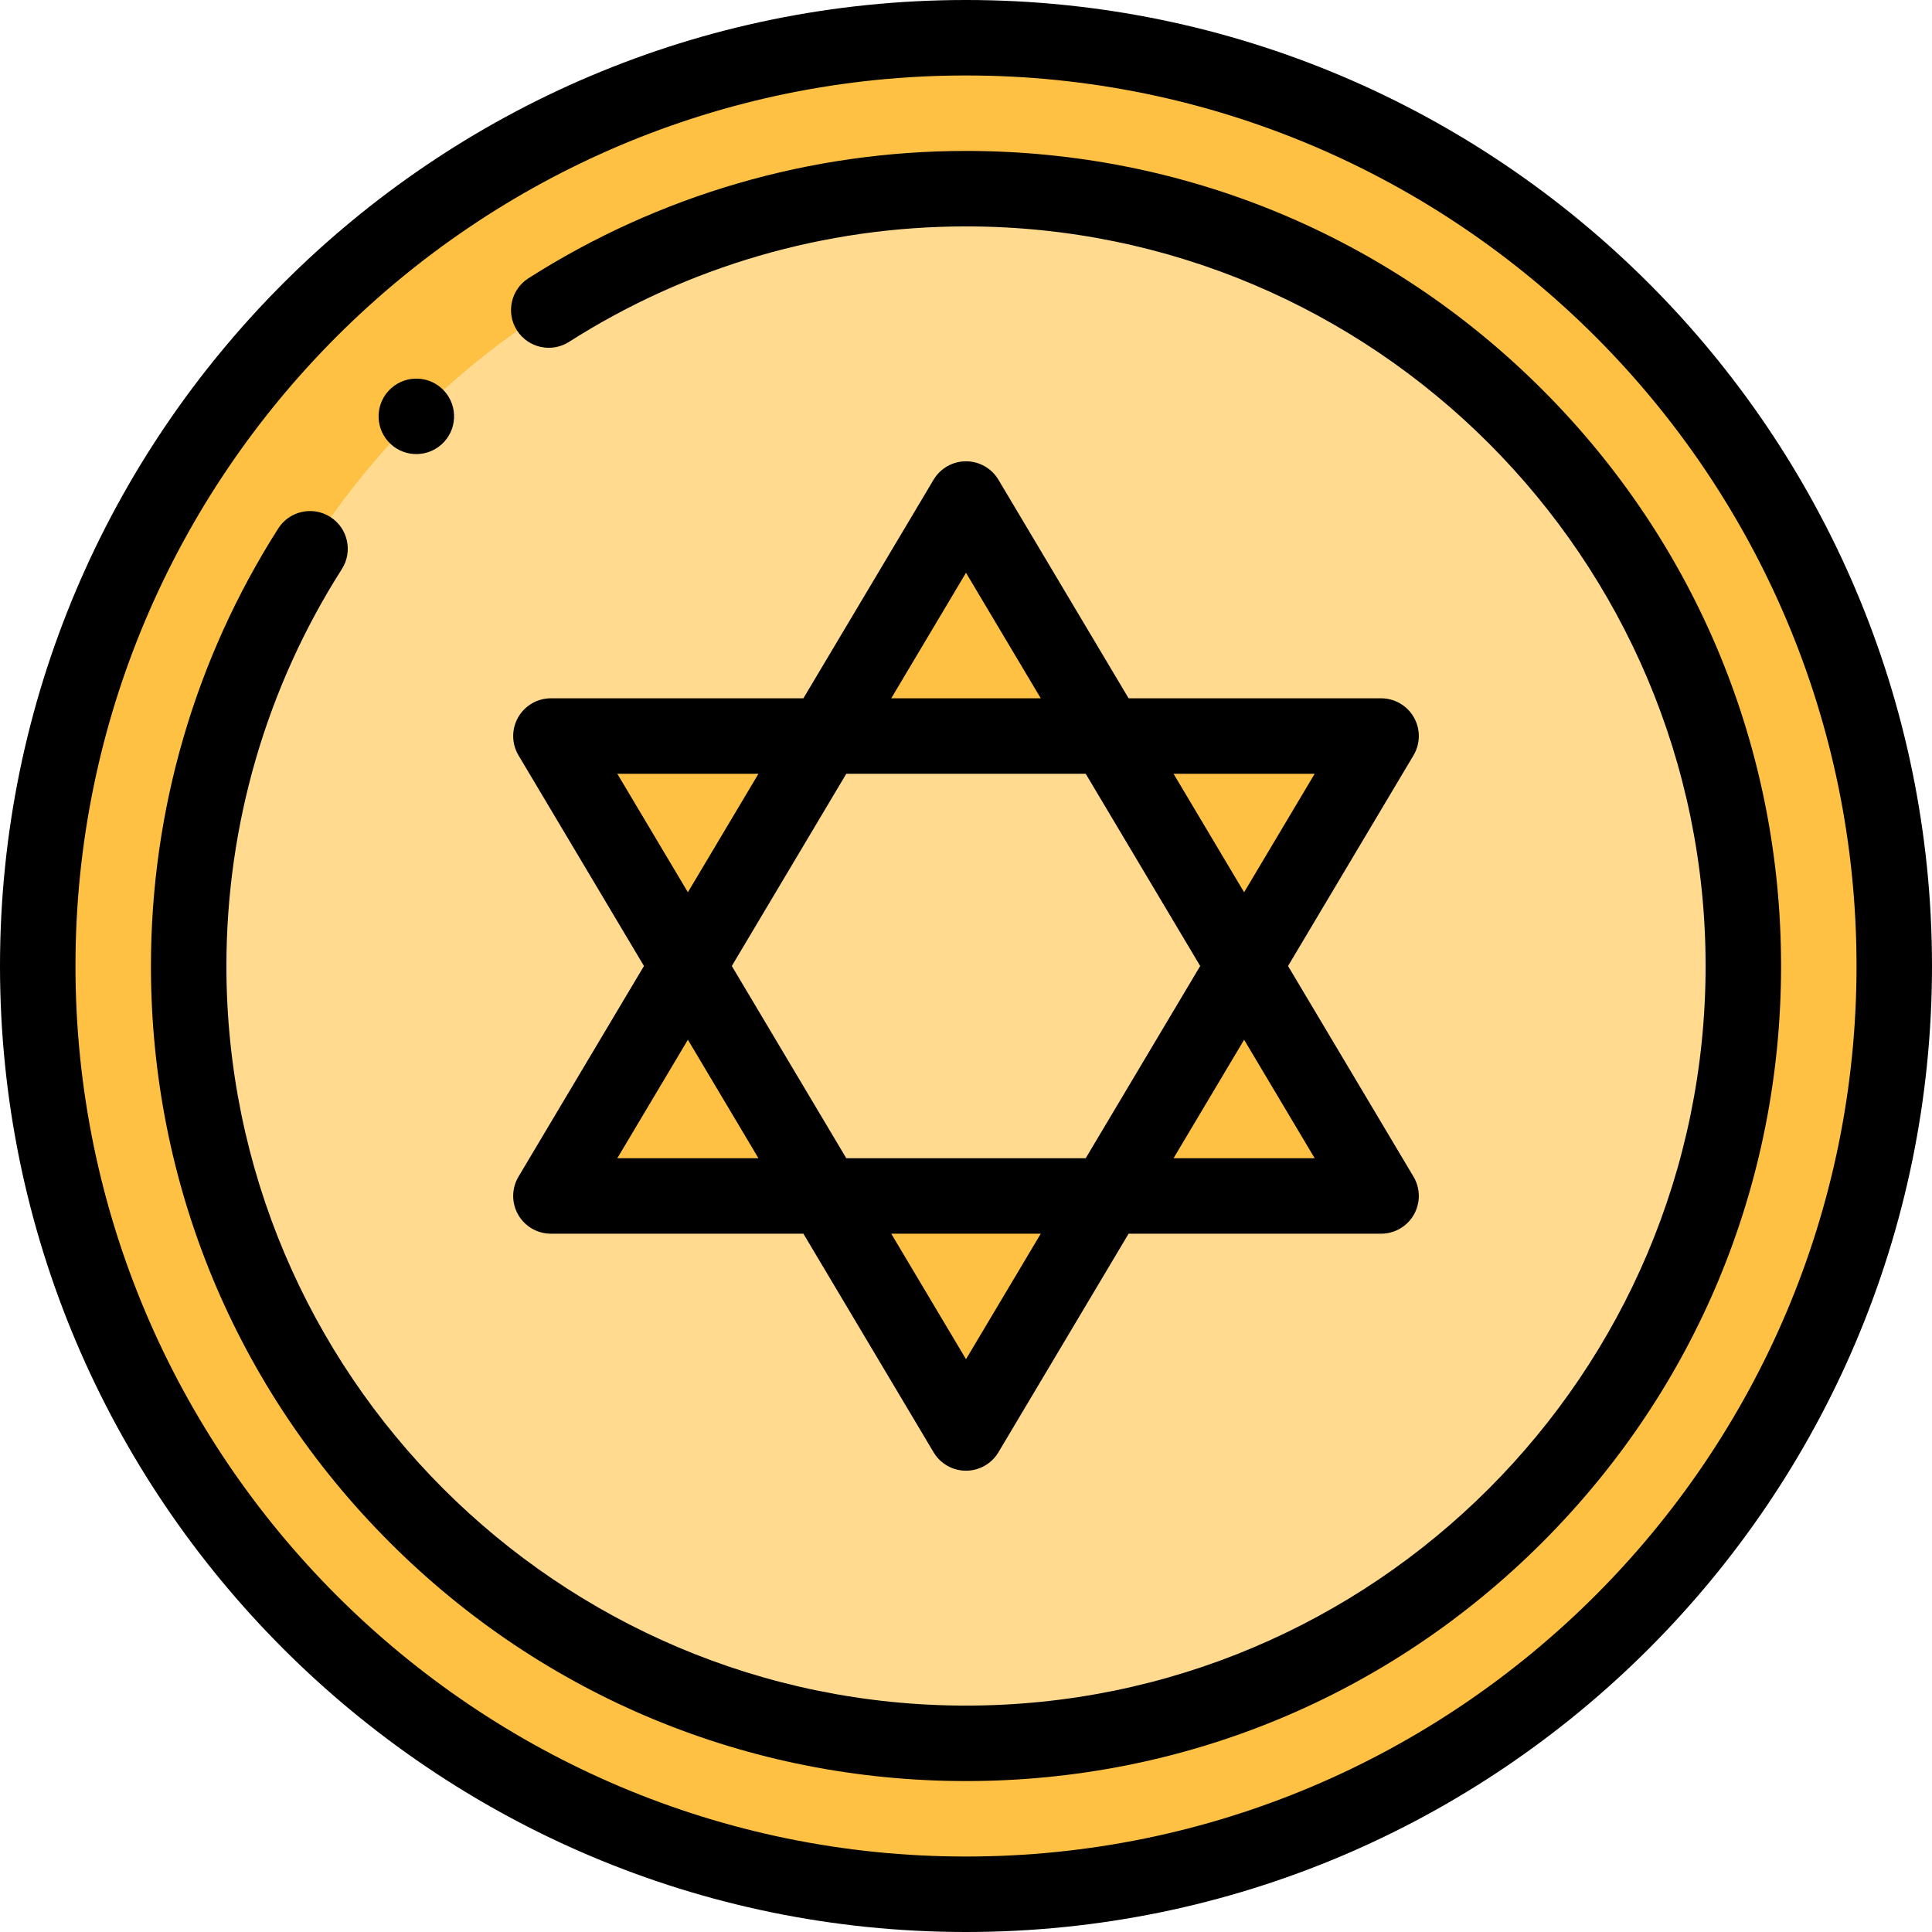 <svg id="Layer_1" enable-background="new 0 0 512 512" height="512" viewBox="0 0 512 512" width="512" xmlns="http://www.w3.org/2000/svg"><g><g clip-rule="evenodd" fill-rule="evenodd"><path d="m50 256c0-113.77 92.23-206 206-206s206 92.229 206 206-92.229 206-206 206-206-92.229-206-206zm452 0c0-135.862-110.138-246-246-246s-246 110.138-246 246 110.138 246 246 246 246-110.137 246-246z" fill="#ffc144"/><ellipse cx="256" cy="256" fill="#ffda8f" rx="206" ry="206" transform="matrix(.707 -.707 .707 .707 -106.039 256)"/><path d="m256 132.25-37.407 62.807h74.814z" fill="#ffc144"/><path d="m218.593 195.057h-72.593l36.297 60.943z" fill="#ffc144"/><path d="m218.593 195.057-36.296 60.943 36.296 60.943h74.814l36.296-60.943-36.296-60.943z" fill="#ffda8f"/><g fill="#ffc144"><path d="m218.593 316.943-36.296-60.943-36.297 60.943z"/><path d="m293.407 316.943h-74.814l37.407 62.807z"/><path d="m329.703 256-36.296 60.943h72.593z"/><path d="m293.407 195.057 36.296 60.943 36.297-60.943z"/></g></g><g><path d="m256 0c-141.159 0-256 114.841-256 256s114.841 256 256 256 256-114.841 256-256-114.841-256-256-256zm0 492c-130.131 0-236-105.869-236-236s105.869-236 236-236 236 105.869 236 236-105.869 236-236 236z"/><path d="m408.735 103.265c-40.797-40.797-95.039-63.265-152.735-63.265-41.23 0-81.325 11.665-115.949 33.735-4.657 2.969-6.026 9.15-3.058 13.808 2.968 4.657 9.148 6.026 13.808 3.058 31.407-20.019 67.784-30.601 105.199-30.601 108.075 0 196 87.925 196 196s-87.925 196-196 196-196-87.925-196-196c0-37.415 10.58-73.79 30.596-105.192 2.969-4.657 1.6-10.839-3.058-13.808-4.657-2.967-10.838-1.6-13.808 3.058-22.066 34.619-33.73 74.712-33.73 115.942 0 57.695 22.468 111.938 63.265 152.735s95.039 63.265 152.735 63.265 111.938-22.468 152.735-63.265 63.265-95.04 63.265-152.735-22.468-111.938-63.265-152.735z"/><path d="m110.329 120.338c2.707 0 5.406-1.093 7.378-3.245 3.732-4.071 3.457-10.396-.614-14.128-4.072-3.732-10.397-3.456-14.129.614l-.005.006c-3.732 4.071-3.454 10.394.617 14.125 1.919 1.76 4.339 2.628 6.753 2.628z"/><path d="m137.307 321.885c1.777 3.127 5.097 5.059 8.694 5.059h66.909l34.498 57.924c1.804 3.027 5.067 4.883 8.592 4.883s6.788-1.855 8.592-4.883l34.498-57.924h66.91c3.597 0 6.917-1.932 8.694-5.059s1.738-6.968-.102-10.059l-33.249-55.826 33.249-55.826c1.84-3.091 1.879-6.932.102-10.059s-5.097-5.059-8.694-5.059h-66.909l-34.499-57.925c-1.803-3.027-5.067-4.883-8.592-4.883s-6.789 1.855-8.592 4.883l-34.499 57.925h-66.909c-3.597 0-6.917 1.932-8.694 5.059s-1.738 6.968.102 10.059l33.249 55.826-33.249 55.826c-1.84 3.091-1.879 6.932-.101 10.059zm118.693 38.322-19.811-33.264h39.623zm-31.723-53.264-30.341-50.943 30.34-50.943h63.447l30.341 50.943-30.341 50.943zm124.127 0h-37.402l18.701-31.4zm0-101.885-18.701 31.4-18.701-31.4zm-92.404-53.265 19.812 33.265h-39.623zm-92.404 53.265h37.402l-18.701 31.4zm18.701 70.485 18.701 31.4h-37.402z"/></g></g></svg>